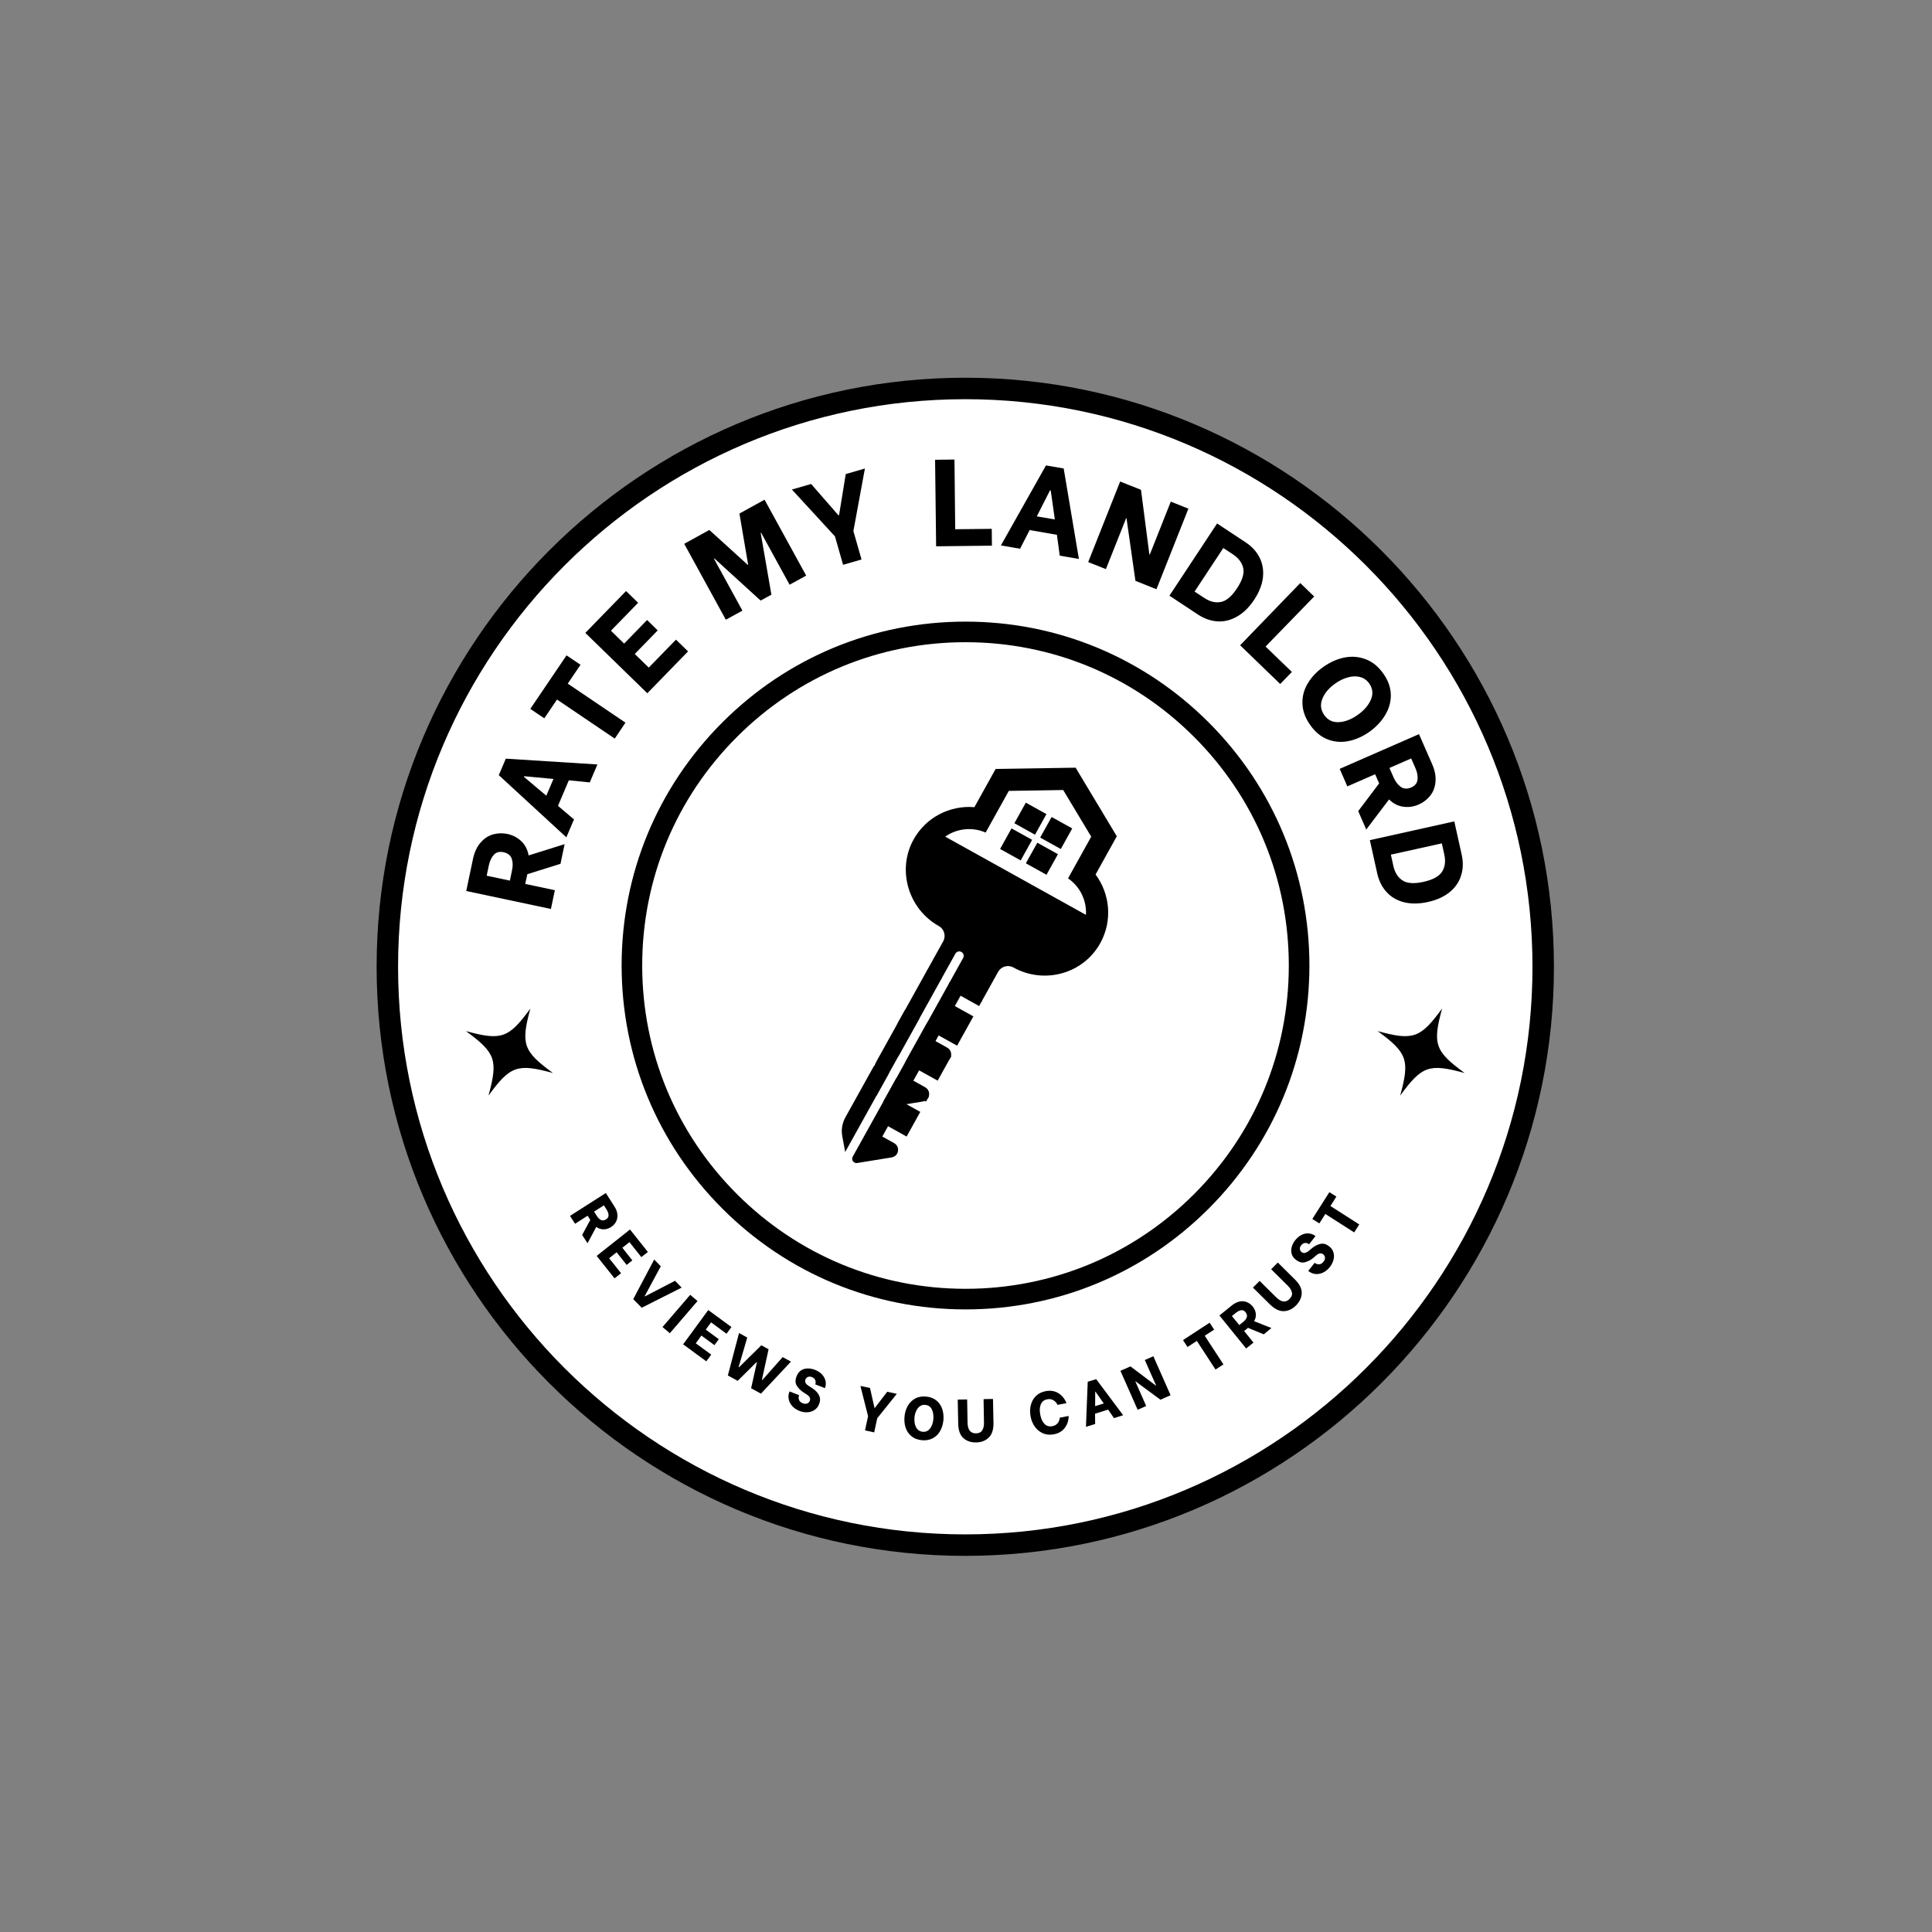 <svg xmlns="http://www.w3.org/2000/svg" xmlns:xlink="http://www.w3.org/1999/xlink" width="500" zoomAndPan="magnify" viewBox="0 0 375 375" height="500" preserveAspectRatio="xMidYMid meet" version="1.0"><rect x="0" y="0" width="375" height="375" fill="#808080" stroke="none"/><defs><g/><clipPath id="06fa28017b"><path d="M 120.656 120.656 L 254.156 120.656 L 254.156 254.156 L 120.656 254.156 Z M 120.656 120.656 " clip-rule="nonzero"/></clipPath><clipPath id="94ffafd30d"><path d="M 90 195 L 108 195 L 108 213 L 90 213 Z M 90 195 " clip-rule="nonzero"/></clipPath><clipPath id="631edb52fc"><path d="M 94.5 191.691 L 111.395 199.824 L 103.266 216.719 L 86.367 208.586 Z M 94.5 191.691 " clip-rule="nonzero"/></clipPath><clipPath id="6ffcdb9237"><path d="M 94.5 191.691 L 111.395 199.824 L 103.266 216.719 L 86.367 208.586 Z M 94.5 191.691 " clip-rule="nonzero"/></clipPath><clipPath id="3bc49d5f22"><path d="M 94.5 191.691 L 111.395 199.824 L 103.266 216.719 L 86.367 208.586 Z M 94.5 191.691 " clip-rule="nonzero"/></clipPath><clipPath id="f88dc24f08"><path d="M 267 195 L 285 195 L 285 213 L 267 213 Z M 267 195 " clip-rule="nonzero"/></clipPath><clipPath id="67e8ef9e8b"><path d="M 271.461 191.691 L 288.355 199.824 L 280.227 216.719 L 263.332 208.586 Z M 271.461 191.691 " clip-rule="nonzero"/></clipPath><clipPath id="541c22a203"><path d="M 271.461 191.691 L 288.355 199.824 L 280.227 216.719 L 263.332 208.586 Z M 271.461 191.691 " clip-rule="nonzero"/></clipPath><clipPath id="ac16e91dc0"><path d="M 271.461 191.691 L 288.355 199.824 L 280.227 216.719 L 263.332 208.586 Z M 271.461 191.691 " clip-rule="nonzero"/></clipPath><clipPath id="7c9e0c5c23"><path d="M 167 149 L 217 149 L 217 202 L 167 202 Z M 167 149 " clip-rule="nonzero"/></clipPath><clipPath id="79a2626e5e"><path d="M 190.625 138.914 L 226.945 159.098 L 203.32 201.613 L 167 181.43 Z M 190.625 138.914 " clip-rule="nonzero"/></clipPath><clipPath id="84708648ca"><path d="M 190.625 138.914 L 226.945 159.098 L 181.074 241.652 L 144.75 221.469 Z M 190.625 138.914 " clip-rule="nonzero"/></clipPath><clipPath id="7119e3d5e9"><path d="M 163 199 L 194 199 L 194 226 L 163 226 Z M 163 199 " clip-rule="nonzero"/></clipPath><clipPath id="4d08720a2a"><path d="M 156.832 199.723 L 193.156 219.906 L 184.211 236.004 L 147.887 215.82 Z M 156.832 199.723 " clip-rule="nonzero"/></clipPath><clipPath id="772eb094aa"><path d="M 193.699 133.383 L 230.023 153.566 L 184.148 236.117 L 147.824 215.934 Z M 193.699 133.383 " clip-rule="nonzero"/></clipPath><clipPath id="02a350e5ae"><path d="M 169 188 L 200 188 L 200 215 L 169 215 Z M 169 188 " clip-rule="nonzero"/></clipPath><clipPath id="ae0d5b90a1"><path d="M 162.859 188.875 L 199.184 209.059 L 190.238 225.16 L 153.914 204.973 Z M 162.859 188.875 " clip-rule="nonzero"/></clipPath><clipPath id="5a0fcb51d0"><path d="M 199.727 122.535 L 236.051 142.719 L 190.176 225.273 L 153.852 205.086 Z M 199.727 122.535 " clip-rule="nonzero"/></clipPath><clipPath id="1ba5776f7f"><path d="M 173 181 L 204 181 L 204 208 L 173 208 Z M 173 181 " clip-rule="nonzero"/></clipPath><clipPath id="6c65525017"><path d="M 167.137 181.184 L 203.461 201.367 L 194.516 217.465 L 158.191 197.281 Z M 167.137 181.184 " clip-rule="nonzero"/></clipPath><clipPath id="df54b936a8"><path d="M 204 114.844 L 240.324 135.027 L 194.449 217.578 L 158.129 197.395 Z M 204 114.844 " clip-rule="nonzero"/></clipPath></defs><path fill="#ffffff" d="M 299.535 187.656 C 299.535 189.492 299.488 191.328 299.398 193.164 C 299.309 195 299.176 196.832 298.992 198.66 C 298.812 200.488 298.59 202.309 298.32 204.129 C 298.051 205.945 297.738 207.754 297.379 209.555 C 297.02 211.359 296.617 213.148 296.172 214.93 C 295.727 216.715 295.238 218.484 294.703 220.242 C 294.172 222 293.594 223.742 292.977 225.473 C 292.359 227.203 291.699 228.918 290.996 230.613 C 290.293 232.312 289.551 233.988 288.766 235.652 C 287.98 237.312 287.152 238.953 286.289 240.57 C 285.422 242.191 284.52 243.789 283.574 245.367 C 282.633 246.941 281.648 248.492 280.629 250.02 C 279.609 251.547 278.551 253.051 277.457 254.527 C 276.367 256 275.234 257.449 274.07 258.871 C 272.906 260.289 271.707 261.68 270.477 263.043 C 269.242 264.402 267.977 265.734 266.68 267.031 C 265.379 268.332 264.051 269.598 262.691 270.832 C 261.332 272.066 259.941 273.266 258.523 274.43 C 257.102 275.594 255.656 276.727 254.184 277.82 C 252.707 278.914 251.207 279.973 249.68 280.992 C 248.152 282.012 246.602 282.996 245.027 283.941 C 243.453 284.883 241.855 285.789 240.238 286.656 C 238.617 287.52 236.98 288.348 235.32 289.133 C 233.66 289.918 231.984 290.664 230.285 291.363 C 228.59 292.066 226.879 292.73 225.148 293.348 C 223.422 293.969 221.68 294.543 219.922 295.078 C 218.164 295.609 216.395 296.098 214.617 296.547 C 212.836 296.992 211.043 297.395 209.242 297.754 C 207.441 298.113 205.633 298.426 203.82 298.695 C 202.004 298.965 200.18 299.188 198.355 299.371 C 196.527 299.551 194.695 299.684 192.863 299.773 C 191.031 299.863 189.195 299.91 187.359 299.91 C 185.523 299.91 183.688 299.863 181.855 299.773 C 180.02 299.684 178.191 299.551 176.363 299.371 C 174.535 299.188 172.715 298.965 170.898 298.695 C 169.082 298.426 167.273 298.113 165.477 297.754 C 163.676 297.395 161.883 296.992 160.102 296.547 C 158.32 296.098 156.555 295.609 154.797 295.078 C 153.039 294.543 151.297 293.969 149.57 293.348 C 147.84 292.73 146.129 292.066 144.43 291.363 C 142.734 290.664 141.059 289.918 139.398 289.133 C 137.738 288.348 136.098 287.52 134.48 286.656 C 132.859 285.789 131.266 284.883 129.691 283.941 C 128.113 282.996 126.562 282.012 125.039 280.992 C 123.512 279.973 122.012 278.914 120.535 277.82 C 119.062 276.727 117.613 275.594 116.195 274.43 C 114.777 273.266 113.387 272.066 112.027 270.832 C 110.668 269.598 109.336 268.332 108.039 267.031 C 106.742 265.734 105.477 264.402 104.242 263.043 C 103.012 261.68 101.812 260.289 100.648 258.871 C 99.48 257.449 98.352 256 97.258 254.527 C 96.164 253.051 95.109 251.547 94.09 250.02 C 93.07 248.492 92.086 246.941 91.145 245.367 C 90.199 243.789 89.293 242.191 88.43 240.57 C 87.562 238.953 86.738 237.312 85.953 235.652 C 85.168 233.988 84.426 232.312 83.723 230.613 C 83.02 228.918 82.359 227.203 81.742 225.473 C 81.121 223.742 80.547 222 80.016 220.242 C 79.48 218.484 78.992 216.715 78.547 214.93 C 78.098 213.148 77.699 211.359 77.34 209.555 C 76.98 207.754 76.668 205.945 76.398 204.129 C 76.129 202.309 75.902 200.488 75.723 198.66 C 75.543 196.832 75.41 195 75.32 193.164 C 75.23 191.328 75.184 189.492 75.184 187.656 C 75.184 185.82 75.23 183.984 75.32 182.148 C 75.41 180.312 75.543 178.48 75.723 176.652 C 75.902 174.824 76.129 173.004 76.398 171.184 C 76.668 169.367 76.98 167.559 77.34 165.758 C 77.699 163.953 78.098 162.164 78.547 160.379 C 78.992 158.598 79.48 156.828 80.016 155.07 C 80.547 153.312 81.121 151.57 81.742 149.84 C 82.359 148.109 83.02 146.395 83.723 144.699 C 84.426 143 85.168 141.32 85.953 139.66 C 86.738 138 87.562 136.359 88.43 134.738 C 89.293 133.121 90.199 131.523 91.145 129.945 C 92.086 128.371 93.07 126.82 94.09 125.293 C 95.109 123.762 96.164 122.262 97.258 120.785 C 98.352 119.312 99.48 117.863 100.648 116.441 C 101.812 115.023 103.012 113.633 104.242 112.27 C 105.477 110.91 106.742 109.578 108.039 108.281 C 109.336 106.98 110.668 105.715 112.027 104.48 C 113.387 103.246 114.777 102.047 116.195 100.883 C 117.613 99.719 119.062 98.586 120.535 97.492 C 122.012 96.398 123.512 95.34 125.039 94.32 C 126.562 93.301 128.113 92.316 129.691 91.371 C 131.266 90.43 132.859 89.523 134.48 88.656 C 136.098 87.789 137.738 86.965 139.398 86.18 C 141.059 85.395 142.734 84.648 144.43 83.945 C 146.129 83.242 147.84 82.582 149.57 81.965 C 151.297 81.344 153.039 80.77 154.797 80.234 C 156.555 79.703 158.32 79.211 160.102 78.766 C 161.883 78.32 163.676 77.918 165.477 77.559 C 167.273 77.199 169.082 76.887 170.898 76.617 C 172.715 76.348 174.535 76.121 176.363 75.941 C 178.191 75.762 180.02 75.629 181.855 75.539 C 183.688 75.445 185.523 75.402 187.359 75.402 C 189.195 75.402 191.031 75.445 192.863 75.539 C 194.695 75.629 196.527 75.762 198.355 75.941 C 200.18 76.121 202.004 76.348 203.82 76.617 C 205.633 76.887 207.441 77.199 209.242 77.559 C 211.043 77.918 212.836 78.32 214.617 78.766 C 216.395 79.211 218.164 79.703 219.922 80.234 C 221.68 80.77 223.422 81.344 225.148 81.965 C 226.879 82.582 228.59 83.242 230.285 83.945 C 231.984 84.648 233.66 85.395 235.32 86.18 C 236.98 86.965 238.617 87.789 240.238 88.656 C 241.855 89.523 243.453 90.43 245.027 91.371 C 246.602 92.316 248.152 93.301 249.68 94.32 C 251.207 95.34 252.707 96.398 254.184 97.492 C 255.656 98.586 257.102 99.719 258.523 100.883 C 259.941 102.047 261.332 103.246 262.691 104.48 C 264.051 105.715 265.379 106.98 266.68 108.281 C 267.977 109.578 269.242 110.91 270.477 112.27 C 271.707 113.633 272.906 115.023 274.07 116.441 C 275.234 117.863 276.367 119.312 277.457 120.785 C 278.551 122.262 279.609 123.762 280.629 125.293 C 281.648 126.82 282.633 128.371 283.574 129.945 C 284.52 131.523 285.422 133.121 286.289 134.738 C 287.152 136.359 287.98 138 288.766 139.66 C 289.551 141.32 290.293 143 290.996 144.699 C 291.699 146.395 292.359 148.109 292.977 149.84 C 293.594 151.57 294.172 153.312 294.703 155.07 C 295.238 156.828 295.727 158.598 296.172 160.379 C 296.617 162.164 297.02 163.953 297.379 165.758 C 297.738 167.559 298.051 169.367 298.32 171.184 C 298.59 173.004 298.812 174.824 298.992 176.652 C 299.176 178.48 299.309 180.312 299.398 182.148 C 299.488 183.984 299.535 185.82 299.535 187.656 Z M 299.535 187.656 " fill-opacity="1" fill-rule="nonzero"/><path fill="#000000" d="M 187.359 301.992 C 124.355 301.992 73.102 250.703 73.102 187.656 C 73.102 124.609 124.355 73.316 187.359 73.316 C 250.363 73.316 301.617 124.609 301.617 187.656 C 301.617 250.703 250.363 301.992 187.359 301.992 Z M 187.359 77.484 C 126.656 77.484 77.266 126.906 77.266 187.656 C 77.266 248.406 126.656 297.824 187.359 297.824 C 248.062 297.824 297.453 248.406 297.453 187.656 C 297.453 126.906 248.062 77.484 187.359 77.484 Z M 187.359 77.484 " fill-opacity="1" fill-rule="nonzero"/><g clip-path="url(#06fa28017b)"><path fill="#ffffff" d="M 254.023 187.406 C 254.023 188.496 253.996 189.586 253.941 190.672 C 253.887 191.762 253.809 192.848 253.699 193.934 C 253.594 195.02 253.461 196.102 253.301 197.18 C 253.141 198.258 252.953 199.332 252.742 200.402 C 252.527 201.469 252.289 202.535 252.023 203.59 C 251.762 204.648 251.469 205.699 251.152 206.742 C 250.836 207.785 250.496 208.82 250.129 209.848 C 249.762 210.875 249.367 211.891 248.949 212.898 C 248.535 213.906 248.094 214.902 247.625 215.887 C 247.16 216.871 246.668 217.848 246.156 218.809 C 245.641 219.77 245.105 220.719 244.543 221.652 C 243.984 222.59 243.402 223.508 242.793 224.414 C 242.188 225.32 241.562 226.211 240.91 227.09 C 240.262 227.965 239.594 228.824 238.898 229.668 C 238.207 230.508 237.496 231.336 236.766 232.141 C 236.031 232.949 235.281 233.738 234.512 234.512 C 233.738 235.281 232.949 236.031 232.141 236.766 C 231.336 237.496 230.508 238.207 229.668 238.898 C 228.824 239.594 227.965 240.262 227.09 240.91 C 226.211 241.562 225.32 242.188 224.414 242.793 C 223.508 243.402 222.59 243.984 221.652 244.543 C 220.719 245.105 219.77 245.641 218.809 246.156 C 217.848 246.668 216.871 247.16 215.887 247.625 C 214.902 248.094 213.906 248.535 212.898 248.949 C 211.891 249.367 210.875 249.762 209.848 250.129 C 208.82 250.496 207.785 250.836 206.742 251.152 C 205.699 251.469 204.648 251.762 203.59 252.023 C 202.535 252.289 201.469 252.527 200.402 252.742 C 199.332 252.953 198.258 253.141 197.18 253.301 C 196.102 253.461 195.02 253.594 193.934 253.699 C 192.848 253.809 191.762 253.887 190.672 253.941 C 189.586 253.996 188.496 254.023 187.406 254.023 C 186.316 254.023 185.227 253.996 184.137 253.941 C 183.047 253.887 181.961 253.809 180.875 253.699 C 179.789 253.594 178.707 253.461 177.629 253.301 C 176.551 253.141 175.477 252.953 174.41 252.742 C 173.34 252.527 172.277 252.289 171.219 252.023 C 170.16 251.762 169.109 251.469 168.066 251.152 C 167.023 250.836 165.988 250.496 164.961 250.129 C 163.938 249.762 162.918 249.367 161.91 248.949 C 160.906 248.535 159.906 248.094 158.922 247.625 C 157.938 247.16 156.965 246.668 156.004 246.156 C 155.039 245.641 154.094 245.105 153.156 244.543 C 152.223 243.984 151.301 243.402 150.395 242.793 C 149.488 242.188 148.598 241.562 147.723 240.91 C 146.844 240.262 145.988 239.594 145.145 238.898 C 144.301 238.207 143.477 237.496 142.668 236.766 C 141.859 236.031 141.07 235.281 140.301 234.512 C 139.527 233.738 138.777 232.949 138.047 232.141 C 137.312 231.336 136.602 230.508 135.91 229.668 C 135.219 228.824 134.547 227.965 133.898 227.09 C 133.25 226.211 132.621 225.32 132.016 224.414 C 131.41 223.508 130.828 222.59 130.266 221.652 C 129.707 220.719 129.168 219.77 128.652 218.809 C 128.141 217.848 127.648 216.871 127.184 215.887 C 126.719 214.902 126.277 213.906 125.859 212.898 C 125.441 211.891 125.051 210.875 124.684 209.848 C 124.316 208.82 123.973 207.785 123.656 206.742 C 123.34 205.699 123.051 204.648 122.785 203.59 C 122.52 202.535 122.281 201.469 122.066 200.402 C 121.855 199.332 121.668 198.258 121.508 197.18 C 121.348 196.102 121.215 195.02 121.109 193.934 C 121.004 192.848 120.922 191.762 120.867 190.672 C 120.816 189.586 120.789 188.496 120.789 187.406 C 120.789 186.316 120.816 185.227 120.867 184.137 C 120.922 183.047 121.004 181.961 121.109 180.875 C 121.215 179.789 121.348 178.707 121.508 177.629 C 121.668 176.551 121.855 175.477 122.066 174.41 C 122.281 173.34 122.52 172.277 122.785 171.219 C 123.051 170.16 123.34 169.109 123.656 168.066 C 123.973 167.023 124.316 165.988 124.684 164.961 C 125.051 163.938 125.441 162.918 125.859 161.91 C 126.277 160.906 126.719 159.906 127.184 158.922 C 127.648 157.938 128.141 156.965 128.652 156.004 C 129.168 155.039 129.707 154.094 130.266 153.156 C 130.828 152.223 131.41 151.301 132.016 150.395 C 132.621 149.488 133.25 148.598 133.898 147.723 C 134.547 146.844 135.219 145.988 135.91 145.145 C 136.602 144.301 137.312 143.477 138.047 142.668 C 138.777 141.859 139.527 141.07 140.301 140.301 C 141.07 139.527 141.859 138.777 142.668 138.047 C 143.477 137.312 144.301 136.602 145.145 135.91 C 145.988 135.219 146.844 134.547 147.723 133.898 C 148.598 133.25 149.488 132.621 150.395 132.016 C 151.301 131.41 152.223 130.828 153.156 130.266 C 154.094 129.707 155.039 129.168 156.004 128.652 C 156.965 128.141 157.938 127.648 158.922 127.184 C 159.906 126.719 160.906 126.277 161.91 125.859 C 162.918 125.441 163.938 125.051 164.961 124.684 C 165.988 124.316 167.023 123.973 168.066 123.656 C 169.109 123.34 170.16 123.051 171.219 122.785 C 172.277 122.52 173.34 122.281 174.41 122.066 C 175.477 121.855 176.551 121.668 177.629 121.508 C 178.707 121.348 179.789 121.215 180.875 121.109 C 181.961 121.004 183.047 120.922 184.137 120.867 C 185.227 120.816 186.316 120.789 187.406 120.789 C 188.496 120.789 189.586 120.816 190.672 120.867 C 191.762 120.922 192.848 121.004 193.934 121.109 C 195.02 121.215 196.102 121.348 197.18 121.508 C 198.258 121.668 199.332 121.855 200.402 122.066 C 201.469 122.281 202.535 122.52 203.59 122.785 C 204.648 123.051 205.699 123.34 206.742 123.656 C 207.785 123.973 208.82 124.316 209.848 124.684 C 210.875 125.051 211.891 125.441 212.898 125.859 C 213.906 126.277 214.902 126.719 215.887 127.184 C 216.871 127.648 217.848 128.141 218.809 128.652 C 219.77 129.168 220.719 129.707 221.652 130.266 C 222.59 130.828 223.508 131.41 224.414 132.016 C 225.32 132.621 226.211 133.25 227.09 133.898 C 227.965 134.547 228.824 135.219 229.668 135.91 C 230.508 136.602 231.336 137.312 232.141 138.047 C 232.949 138.777 233.738 139.527 234.512 140.301 C 235.281 141.07 236.031 141.859 236.766 142.668 C 237.496 143.477 238.207 144.301 238.898 145.145 C 239.594 145.988 240.262 146.844 240.91 147.723 C 241.562 148.598 242.188 149.488 242.793 150.395 C 243.402 151.301 243.984 152.223 244.543 153.156 C 245.105 154.094 245.641 155.039 246.156 156.004 C 246.668 156.965 247.16 157.938 247.625 158.922 C 248.094 159.906 248.535 160.906 248.949 161.91 C 249.367 162.918 249.762 163.938 250.129 164.961 C 250.496 165.988 250.836 167.023 251.152 168.066 C 251.469 169.109 251.762 170.16 252.023 171.219 C 252.289 172.277 252.527 173.34 252.742 174.41 C 252.953 175.477 253.141 176.551 253.301 177.629 C 253.461 178.707 253.594 179.789 253.699 180.875 C 253.809 181.961 253.887 183.047 253.941 184.137 C 253.996 185.227 254.023 186.316 254.023 187.406 Z M 254.023 187.406 " fill-opacity="1" fill-rule="nonzero"/><path fill="#000000" d="M 187.406 254.156 C 169.578 254.156 152.816 247.199 140.215 234.598 C 127.609 221.992 120.656 205.23 120.656 187.406 C 120.656 169.578 127.609 152.816 140.215 140.215 C 152.816 127.609 169.578 120.656 187.406 120.656 C 205.23 120.656 221.992 127.609 234.598 140.215 C 247.199 152.816 254.156 169.578 254.156 187.406 C 254.156 205.23 247.199 221.992 234.598 234.598 C 221.992 247.199 205.23 254.156 187.406 254.156 Z M 187.406 124.652 C 170.645 124.652 154.895 131.18 143.039 143.039 C 131.18 154.895 124.652 170.645 124.652 187.406 C 124.652 204.164 131.18 219.914 143.039 231.773 C 154.895 243.629 170.645 250.156 187.406 250.156 C 204.164 250.156 219.914 243.629 231.773 231.773 C 243.629 219.914 250.156 204.164 250.156 187.406 C 250.156 170.645 243.629 154.895 231.773 143.039 C 219.914 131.18 204.164 124.652 187.406 124.652 Z M 187.406 124.652 " fill-opacity="1" fill-rule="nonzero"/></g><g fill="#000000" fill-opacity="1"><g transform="translate(106.667, 177.648)"><g><path d="M -4.312 -7.969 L -4.719 -6.078 L 1.031 -4.859 L 0.266 -1.219 L -16.172 -4.703 L -14.859 -10.938 C -14.578 -12.25 -14.086 -13.301 -13.391 -14.094 C -12.703 -14.895 -11.898 -15.426 -10.984 -15.688 C -10.078 -15.945 -9.145 -15.977 -8.188 -15.781 C -7.125 -15.551 -6.219 -15.078 -5.469 -14.359 C -4.727 -13.641 -4.258 -12.723 -4.062 -11.609 L 2.922 -13.797 L 2.125 -9.984 Z M -7.703 -6.719 L -7.281 -8.734 C -7.094 -9.578 -7.113 -10.328 -7.344 -10.984 C -7.582 -11.641 -8.113 -12.055 -8.938 -12.234 C -9.738 -12.398 -10.363 -12.234 -10.812 -11.734 C -11.27 -11.234 -11.594 -10.551 -11.781 -9.688 L -12.203 -7.672 Z M -7.703 -6.719 "/></g></g></g><g fill="#000000" fill-opacity="1"><g transform="translate(109.756, 162.928)"><g><path d="M 0.656 -11.469 L -1.453 -6.516 L 1.656 -3.875 L 0.172 -0.406 L -12.938 -12.469 L -11.578 -15.672 L 6.203 -14.547 L 4.719 -11.062 Z M -2.328 -11.734 L -8 -12.266 L -8.062 -12.141 L -3.719 -8.484 Z M -2.328 -11.734 "/></g></g></g><g fill="#000000" fill-opacity="1"><g transform="translate(116.384, 147.705)"><g><path d="M -3.703 -18.672 L -6.188 -15.016 L 5.016 -7.438 L 2.938 -4.344 L -8.266 -11.922 L -10.734 -8.281 L -13.453 -10.109 L -6.422 -20.5 Z M -3.703 -18.672 "/></g></g></g><g fill="#000000" fill-opacity="1"><g transform="translate(124.768, 135.453)"><g><path d="M -6.188 -13.031 L -3.625 -10.531 L 0.828 -15.109 L 2.891 -13.094 L -1.562 -8.516 L 1.156 -5.875 L 6.438 -11.297 L 8.781 -9.016 L 0.875 -0.891 L -11.156 -12.609 L -3.25 -20.734 L -0.906 -18.453 Z M -6.188 -13.031 "/></g></g></g><g fill="#000000" fill-opacity="1"><g transform="translate(135.212, 125.205)"><g/></g></g><g fill="#000000" fill-opacity="1"><g transform="translate(139.791, 120.882)"><g><path d="M -6.984 -15.328 L -2.109 -18.016 L 5.359 -11.234 L 5.422 -11.266 L 3.734 -21.203 L 8.609 -23.891 L 16.688 -9.156 L 13.469 -7.391 L 7.938 -17.484 L 7.859 -17.438 L 9.938 -5.453 L 7.844 -4.312 L -1.141 -12.5 L -1.219 -12.453 L 4.312 -2.359 L 1.094 -0.594 Z M -6.984 -15.328 "/></g></g></g><g fill="#000000" fill-opacity="1"><g transform="translate(157.831, 111.299)"><g><path d="M 5.812 -1.672 L 4.234 -7.188 L -4.125 -16.281 L -0.391 -17.359 L 4.906 -11.281 L 5.031 -11.312 L 6.328 -19.281 L 10.047 -20.359 L 7.812 -8.219 L 9.391 -2.703 Z M 5.812 -1.672 "/></g></g></g><g fill="#000000" fill-opacity="1"><g transform="translate(173.899, 107.127)"><g/></g></g><g fill="#000000" fill-opacity="1"><g transform="translate(180.452, 106.054)"><g><path d="M 12.047 -3.406 L 12.078 -0.141 L 1.25 -0.016 L 1.047 -16.812 L 4.812 -16.859 L 4.953 -3.328 Z M 12.047 -3.406 "/></g></g></g><g fill="#000000" fill-opacity="1"><g transform="translate(193.836, 105.791)"><g><path d="M 11.312 -1.984 L 6.016 -2.906 L 4.156 0.719 L 0.438 0.078 L 9.188 -15.453 L 12.625 -14.859 L 15.578 2.703 L 11.859 2.062 Z M 10.906 -4.969 L 10.109 -10.594 L 9.969 -10.609 L 7.406 -5.562 Z M 10.906 -4.969 "/></g></g></g><g fill="#000000" fill-opacity="1"><g transform="translate(210.076, 108.619)"><g><path d="M 7.344 -15.156 L 11.391 -13.547 L 13.016 -1 L 13.094 -0.969 L 17.172 -11.25 L 20.594 -9.891 L 14.391 5.75 L 10.312 4.125 L 8.578 -8.031 L 8.516 -8.062 L 4.578 1.844 L 1.141 0.484 Z M 7.344 -15.156 "/></g></g></g><g fill="#000000" fill-opacity="1"><g transform="translate(225.925, 114.967)"><g><path d="M 10.312 -13.359 L 15.844 -9.703 C 17.082 -8.891 17.992 -7.891 18.578 -6.703 C 19.16 -5.516 19.367 -4.223 19.203 -2.828 C 19.035 -1.441 18.473 -0.02 17.516 1.438 C 16.535 2.914 15.426 4.004 14.188 4.703 C 12.957 5.41 11.688 5.723 10.375 5.641 C 9.062 5.555 7.785 5.102 6.547 4.281 L 1.062 0.656 Z M 7.828 1.094 C 8.922 1.82 9.992 2.082 11.047 1.875 C 12.098 1.676 13.141 0.797 14.172 -0.766 C 15.203 -2.328 15.609 -3.629 15.391 -4.672 C 15.172 -5.723 14.508 -6.617 13.406 -7.359 L 11.516 -8.594 L 5.938 -0.141 Z M 7.828 1.094 "/></g></g></g><g fill="#000000" fill-opacity="1"><g transform="translate(239.8, 124.373)"><g><path d="M 10.953 6.047 L 8.688 8.391 L 0.906 0.875 L 12.578 -11.203 L 15.281 -8.594 L 5.844 1.125 Z M 10.953 6.047 "/></g></g></g><g fill="#000000" fill-opacity="1"><g transform="translate(249.505, 133.514)"><g><path d="M 4.797 7.203 C 3.836 5.836 3.336 4.453 3.297 3.047 C 3.254 1.641 3.602 0.328 4.344 -0.891 C 5.082 -2.117 6.098 -3.188 7.391 -4.094 C 8.691 -5.008 10.051 -5.609 11.469 -5.891 C 12.895 -6.172 14.27 -6.055 15.594 -5.547 C 16.914 -5.047 18.051 -4.117 19 -2.766 C 19.945 -1.422 20.43 -0.051 20.453 1.344 C 20.473 2.738 20.102 4.055 19.344 5.297 C 18.594 6.547 17.562 7.633 16.25 8.562 C 14.938 9.477 13.578 10.07 12.172 10.344 C 10.773 10.613 9.43 10.492 8.141 9.984 C 6.859 9.473 5.742 8.547 4.797 7.203 Z M 7.531 5.281 C 8.207 6.25 9.145 6.707 10.344 6.656 C 11.539 6.602 12.758 6.141 14 5.266 C 15.238 4.398 16.098 3.41 16.578 2.297 C 17.055 1.18 16.953 0.133 16.266 -0.844 C 15.797 -1.508 15.191 -1.93 14.453 -2.109 C 13.723 -2.297 12.941 -2.27 12.109 -2.031 C 11.273 -1.801 10.469 -1.41 9.688 -0.859 C 8.469 -0.004 7.629 0.977 7.172 2.094 C 6.711 3.219 6.832 4.281 7.531 5.281 Z M 7.531 5.281 "/></g></g></g><g fill="#000000" fill-opacity="1"><g transform="translate(259.534, 148.091)"><g><path d="M 8.156 3.969 L 7.375 2.188 L 1.984 4.547 L 0.5 1.141 L 15.891 -5.594 L 18.453 0.25 C 18.984 1.469 19.195 2.602 19.094 3.656 C 19 4.719 18.656 5.617 18.062 6.359 C 17.477 7.098 16.738 7.664 15.844 8.062 C 14.832 8.5 13.816 8.641 12.797 8.484 C 11.785 8.336 10.879 7.867 10.078 7.078 L 5.656 12.922 L 4.094 9.344 Z M 10.156 0.969 L 10.984 2.859 C 11.336 3.648 11.797 4.242 12.359 4.641 C 12.93 5.047 13.609 5.082 14.391 4.75 C 15.129 4.414 15.535 3.91 15.609 3.234 C 15.691 2.566 15.555 1.828 15.203 1.016 L 14.375 -0.875 Z M 10.156 0.969 "/></g></g></g><g fill="#000000" fill-opacity="1"><g transform="translate(265.591, 161.853)"><g><path d="M 16.688 -2.422 L 18.125 4.047 C 18.445 5.504 18.406 6.859 18 8.109 C 17.602 9.367 16.859 10.441 15.766 11.328 C 14.672 12.211 13.273 12.844 11.578 13.219 C 9.836 13.602 8.281 13.617 6.906 13.266 C 5.539 12.922 4.414 12.258 3.531 11.281 C 2.645 10.312 2.039 9.098 1.719 7.641 L 0.297 1.219 Z M 4.859 6.219 C 5.141 7.5 5.727 8.438 6.625 9.031 C 7.52 9.625 8.883 9.719 10.719 9.312 C 12.539 8.906 13.738 8.25 14.312 7.344 C 14.883 6.438 15.031 5.332 14.75 4.031 L 14.266 1.844 L 4.375 4.031 Z M 4.859 6.219 "/></g></g></g><g clip-path="url(#94ffafd30d)"><g clip-path="url(#631edb52fc)"><g clip-path="url(#6ffcdb9237)"><g clip-path="url(#3bc49d5f22)"><path fill="#000000" d="M 107.328 208.27 C 100.434 206.387 99.031 206.875 94.816 212.652 C 96.699 205.754 96.207 204.355 90.434 200.137 C 97.332 202.02 98.73 201.531 102.945 195.758 C 101.062 202.652 101.555 204.055 107.328 208.27 Z M 107.328 208.27 " fill-opacity="1" fill-rule="nonzero"/></g></g></g></g><g fill="#000000" fill-opacity="1"><g transform="translate(110.309, 235.487)"><g><path d="M 4.266 1.297 L 3.75 0.484 L 1.312 2.047 L 0.328 0.516 L 7.281 -3.922 L 8.969 -1.281 C 9.32 -0.738 9.508 -0.207 9.531 0.312 C 9.562 0.832 9.461 1.297 9.234 1.703 C 9.004 2.109 8.688 2.438 8.281 2.688 C 7.832 2.977 7.359 3.125 6.859 3.125 C 6.359 3.133 5.879 2.977 5.422 2.656 L 3.734 5.828 L 2.688 4.219 Z M 5 -0.312 L 5.547 0.547 C 5.773 0.91 6.039 1.164 6.344 1.312 C 6.656 1.457 6.984 1.414 7.328 1.188 C 7.672 0.969 7.832 0.691 7.812 0.359 C 7.801 0.035 7.68 -0.305 7.453 -0.672 L 6.906 -1.531 Z M 5 -0.312 "/></g></g></g><g fill="#000000" fill-opacity="1"><g transform="translate(115.439, 243.285)"><g><path d="M 6.734 -2.188 L 5.359 -1.094 L 7.297 1.359 L 6.188 2.234 L 4.25 -0.219 L 2.797 0.938 L 5.109 3.844 L 3.844 4.844 L 0.375 0.484 L 6.844 -4.641 L 10.312 -0.281 L 9.047 0.719 Z M 6.734 -2.188 "/></g></g></g><g fill="#000000" fill-opacity="1"><g transform="translate(121.008, 250.177)"><g><path d="M 5.969 -5.703 L 7.25 -4.391 L 4.125 1.406 L 4.172 1.453 L 10.016 -1.578 L 11.297 -0.25 L 3.547 3.656 L 1.906 1.984 Z M 5.969 -5.703 "/></g></g></g><g fill="#000000" fill-opacity="1"><g transform="translate(128.076, 257.122)"><g><path d="M 5.891 -5.797 L 7.312 -4.594 L 1.938 1.656 L 0.516 0.453 Z M 5.891 -5.797 "/></g></g></g><g fill="#000000" fill-opacity="1"><g transform="translate(132.111, 260.577)"><g><path d="M 5.906 -3.906 L 4.875 -2.5 L 7.406 -0.641 L 6.562 0.516 L 4.031 -1.344 L 2.938 0.156 L 5.938 2.359 L 4.984 3.656 L 0.484 0.359 L 5.359 -6.297 L 9.859 -3 L 8.906 -1.703 Z M 5.906 -3.906 "/></g></g></g><g fill="#000000" fill-opacity="1"><g transform="translate(139.353, 265.898)"><g><path d="M 4.094 -7.156 L 5.688 -6.281 L 4.016 -0.562 L 4.094 -0.516 L 8.422 -4.781 L 9.828 -4 L 8.531 1.938 L 8.609 1.969 L 12.562 -2.484 L 14.172 -1.609 L 8.344 4.609 L 6.438 3.562 L 7.562 -1.484 L 7.5 -1.516 L 3.828 2.125 L 1.922 1.078 Z M 4.094 -7.156 "/></g></g></g><g fill="#000000" fill-opacity="1"><g transform="translate(151.809, 272.417)"><g><path d="M 3.359 1.438 C 2.742 1.195 2.258 0.863 1.906 0.438 C 1.562 0.02 1.348 -0.426 1.266 -0.906 C 1.191 -1.383 1.238 -1.836 1.406 -2.266 L 1.438 -2.344 L 3.312 -1.609 L 3.281 -1.531 C 3.176 -1.27 3.176 -0.992 3.281 -0.703 C 3.383 -0.41 3.625 -0.191 4 -0.047 C 4.312 0.078 4.594 0.094 4.844 0 C 5.094 -0.082 5.27 -0.254 5.375 -0.516 C 5.469 -0.754 5.457 -0.977 5.344 -1.188 C 5.227 -1.395 5.062 -1.566 4.844 -1.703 L 4.031 -2.234 C 3.57 -2.547 3.18 -2.945 2.859 -3.438 C 2.535 -3.938 2.52 -4.555 2.812 -5.297 C 3 -5.766 3.27 -6.129 3.625 -6.391 C 3.988 -6.648 4.41 -6.785 4.891 -6.797 C 5.379 -6.816 5.879 -6.727 6.391 -6.531 C 6.984 -6.289 7.453 -5.973 7.797 -5.578 C 8.141 -5.191 8.352 -4.77 8.438 -4.312 C 8.52 -3.863 8.484 -3.441 8.328 -3.047 L 8.297 -2.984 L 6.422 -3.719 L 6.453 -3.766 C 6.535 -4.004 6.531 -4.254 6.438 -4.516 C 6.352 -4.785 6.133 -4.988 5.781 -5.125 C 5.5 -5.238 5.242 -5.25 5.016 -5.156 C 4.797 -5.07 4.633 -4.906 4.531 -4.656 C 4.438 -4.406 4.453 -4.172 4.578 -3.953 C 4.711 -3.742 4.895 -3.57 5.125 -3.438 L 5.938 -2.906 C 6.477 -2.551 6.883 -2.117 7.156 -1.609 C 7.426 -1.098 7.43 -0.516 7.172 0.141 C 6.984 0.617 6.691 0.988 6.297 1.25 C 5.91 1.52 5.457 1.672 4.938 1.703 C 4.426 1.742 3.898 1.656 3.359 1.438 Z M 3.359 1.438 "/></g></g></g><g fill="#000000" fill-opacity="1"><g transform="translate(160.416, 275.605)"><g/></g></g><g fill="#000000" fill-opacity="1"><g transform="translate(164.991, 277.012)"><g><path d="M 2.906 0.625 L 3.5 -2.125 L 2.016 -8 L 3.875 -7.609 L 4.75 -3.734 L 4.797 -3.719 L 7.219 -6.875 L 9.078 -6.469 L 5.281 -1.734 L 4.688 1.016 Z M 2.906 0.625 "/></g></g></g><g fill="#000000" fill-opacity="1"><g transform="translate(174.723, 279.015)"><g><path d="M 4.219 0.531 C 3.395 0.445 2.719 0.188 2.188 -0.25 C 1.656 -0.688 1.281 -1.234 1.062 -1.891 C 0.844 -2.555 0.77 -3.281 0.844 -4.062 C 0.914 -4.832 1.129 -5.531 1.484 -6.156 C 1.848 -6.781 2.332 -7.254 2.938 -7.578 C 3.539 -7.898 4.25 -8.02 5.062 -7.938 C 5.852 -7.863 6.516 -7.609 7.047 -7.172 C 7.578 -6.734 7.953 -6.176 8.172 -5.5 C 8.391 -4.82 8.461 -4.094 8.391 -3.312 C 8.305 -2.531 8.086 -1.832 7.734 -1.219 C 7.391 -0.613 6.914 -0.156 6.312 0.156 C 5.707 0.477 5.008 0.602 4.219 0.531 Z M 4.375 -1.109 C 4.945 -1.055 5.414 -1.258 5.781 -1.719 C 6.145 -2.176 6.363 -2.781 6.438 -3.531 C 6.508 -4.258 6.414 -4.895 6.156 -5.438 C 5.895 -5.977 5.473 -6.273 4.891 -6.328 C 4.492 -6.367 4.141 -6.281 3.828 -6.062 C 3.523 -5.844 3.285 -5.539 3.109 -5.156 C 2.93 -4.77 2.82 -4.348 2.781 -3.891 C 2.707 -3.16 2.805 -2.531 3.078 -2 C 3.348 -1.469 3.781 -1.172 4.375 -1.109 Z M 4.375 -1.109 "/></g></g></g><g fill="#000000" fill-opacity="1"><g transform="translate(185.442, 279.928)"><g><path d="M 4.047 0.047 C 3.035 0.066 2.203 -0.211 1.547 -0.797 C 0.898 -1.379 0.566 -2.32 0.547 -3.625 L 0.453 -8.266 L 2.281 -8.297 L 2.359 -3.781 C 2.391 -2.383 2.941 -1.695 4.016 -1.719 C 4.586 -1.727 4.988 -1.926 5.219 -2.312 C 5.457 -2.707 5.566 -3.219 5.547 -3.844 L 5.469 -8.359 L 7.297 -8.391 L 7.391 -3.75 C 7.41 -2.445 7.102 -1.492 6.469 -0.891 C 5.844 -0.285 5.035 0.023 4.047 0.047 Z M 4.047 0.047 "/></g></g></g><g fill="#000000" fill-opacity="1"><g transform="translate(195.582, 279.536)"><g/></g></g><g fill="#000000" fill-opacity="1"><g transform="translate(200.361, 279.072)"><g><path d="M 4.172 -0.672 C 3.398 -0.523 2.695 -0.594 2.062 -0.875 C 1.426 -1.156 0.898 -1.586 0.484 -2.172 C 0.078 -2.754 -0.191 -3.414 -0.328 -4.156 C -0.473 -4.906 -0.457 -5.629 -0.281 -6.328 C -0.113 -7.023 0.211 -7.613 0.703 -8.094 C 1.191 -8.582 1.82 -8.898 2.594 -9.047 C 3.539 -9.223 4.367 -9.094 5.078 -8.656 C 5.785 -8.219 6.305 -7.57 6.641 -6.719 L 4.906 -6.391 C 4.727 -6.773 4.461 -7.07 4.109 -7.281 C 3.766 -7.5 3.363 -7.562 2.906 -7.469 C 2.289 -7.352 1.875 -7.023 1.656 -6.484 C 1.438 -5.953 1.398 -5.297 1.547 -4.516 C 1.691 -3.734 1.961 -3.129 2.359 -2.703 C 2.766 -2.285 3.273 -2.133 3.891 -2.25 C 4.336 -2.332 4.688 -2.531 4.938 -2.844 C 5.188 -3.164 5.32 -3.52 5.344 -3.906 L 7.062 -4.234 C 7.062 -3.359 6.812 -2.586 6.312 -1.922 C 5.82 -1.266 5.109 -0.848 4.172 -0.672 Z M 4.172 -0.672 "/></g></g></g><g fill="#000000" fill-opacity="1"><g transform="translate(210.581, 277.005)"><g><path d="M 4.5 -3.406 L 1.969 -2.609 L 1.984 -0.609 L 0.203 -0.062 L 0.547 -8.812 L 2.188 -9.312 L 7.422 -2.312 L 5.641 -1.75 Z M 3.656 -4.594 L 2.047 -6.891 L 2 -6.875 L 1.984 -4.078 Z M 3.656 -4.594 "/></g></g></g><g fill="#000000" fill-opacity="1"><g transform="translate(220.256, 273.872)"><g><path d="M -2.781 -7.797 L -0.828 -8.656 L 4.125 -4.906 L 4.156 -4.922 L 1.953 -9.891 L 3.609 -10.625 L 6.953 -3.062 L 4.984 -2.188 L 0.141 -5.766 L 0.109 -5.75 L 2.219 -0.969 L 0.562 -0.234 Z M -2.781 -7.797 "/></g></g></g><g fill="#000000" fill-opacity="1"><g transform="translate(229.596, 269.518)"><g/></g></g><g fill="#000000" fill-opacity="1"><g transform="translate(233.777, 267.235)"><g><path d="M 1.891 -9.156 L 0.062 -7.969 L 3.688 -2.406 L 2.156 -1.406 L -1.469 -6.969 L -3.281 -5.781 L -4.156 -7.125 L 1.016 -10.5 Z M 1.891 -9.156 "/></g></g></g><g fill="#000000" fill-opacity="1"><g transform="translate(241.407, 262.13)"><g><path d="M 0.828 -4.391 L 0.078 -3.781 L 1.891 -1.531 L 0.469 -0.391 L -4.719 -6.797 L -2.281 -8.766 C -1.77 -9.172 -1.258 -9.422 -0.75 -9.516 C -0.25 -9.609 0.211 -9.562 0.641 -9.375 C 1.078 -9.188 1.445 -8.906 1.75 -8.531 C 2.082 -8.113 2.281 -7.656 2.344 -7.156 C 2.406 -6.664 2.297 -6.176 2.016 -5.688 L 5.375 -4.359 L 3.891 -3.141 Z M -0.859 -4.938 L -0.062 -5.578 C 0.27 -5.848 0.488 -6.141 0.594 -6.453 C 0.695 -6.773 0.617 -7.098 0.359 -7.422 C 0.109 -7.734 -0.176 -7.863 -0.5 -7.812 C -0.832 -7.758 -1.164 -7.598 -1.5 -7.328 L -2.297 -6.688 Z M -0.859 -4.938 "/></g></g></g><g fill="#000000" fill-opacity="1"><g transform="translate(248.632, 256.152)"><g><path d="M 2.938 -2.781 C 2.227 -2.062 1.438 -1.688 0.562 -1.656 C -0.312 -1.625 -1.211 -2.062 -2.141 -2.969 L -5.438 -6.234 L -4.141 -7.531 L -0.938 -4.359 C 0.051 -3.379 0.922 -3.27 1.672 -4.031 C 2.078 -4.438 2.227 -4.859 2.125 -5.297 C 2.02 -5.742 1.742 -6.188 1.297 -6.625 L -1.906 -9.797 L -0.609 -11.094 L 2.688 -7.828 C 3.613 -6.922 4.062 -6.031 4.031 -5.156 C 4 -4.281 3.633 -3.488 2.938 -2.781 Z M 2.938 -2.781 "/></g></g></g><g fill="#000000" fill-opacity="1"><g transform="translate(255.759, 248.744)"><g><path d="M 2.344 -2.797 C 1.938 -2.285 1.477 -1.922 0.969 -1.703 C 0.469 -1.484 -0.02 -1.406 -0.5 -1.469 C -0.977 -1.539 -1.395 -1.719 -1.75 -2 L -1.828 -2.062 L -0.578 -3.641 L -0.516 -3.578 C -0.285 -3.41 -0.016 -3.332 0.297 -3.344 C 0.609 -3.363 0.883 -3.531 1.125 -3.844 C 1.332 -4.102 1.43 -4.363 1.422 -4.625 C 1.41 -4.883 1.297 -5.102 1.078 -5.281 C 0.879 -5.438 0.664 -5.492 0.438 -5.453 C 0.207 -5.422 -0.004 -5.316 -0.203 -5.141 L -0.953 -4.5 C -1.379 -4.164 -1.879 -3.914 -2.453 -3.75 C -3.023 -3.582 -3.617 -3.742 -4.234 -4.234 C -4.641 -4.547 -4.906 -4.91 -5.031 -5.328 C -5.164 -5.754 -5.172 -6.203 -5.047 -6.672 C -4.93 -7.141 -4.703 -7.586 -4.359 -8.016 C -3.961 -8.516 -3.523 -8.875 -3.047 -9.094 C -2.566 -9.312 -2.102 -9.391 -1.656 -9.328 C -1.207 -9.273 -0.816 -9.117 -0.484 -8.859 L -0.422 -8.812 L -1.672 -7.234 L -1.719 -7.266 C -1.914 -7.422 -2.148 -7.492 -2.422 -7.484 C -2.703 -7.484 -2.961 -7.332 -3.203 -7.031 C -3.391 -6.801 -3.473 -6.562 -3.453 -6.312 C -3.43 -6.07 -3.316 -5.867 -3.109 -5.703 C -2.898 -5.547 -2.676 -5.5 -2.438 -5.562 C -2.207 -5.625 -1.988 -5.738 -1.781 -5.906 L -1.031 -6.531 C -0.52 -6.938 0.008 -7.195 0.562 -7.312 C 1.125 -7.426 1.68 -7.266 2.234 -6.828 C 2.648 -6.504 2.926 -6.113 3.062 -5.656 C 3.195 -5.207 3.203 -4.734 3.078 -4.234 C 2.953 -3.734 2.707 -3.254 2.344 -2.797 Z M 2.344 -2.797 "/></g></g></g><g fill="#000000" fill-opacity="1"><g transform="translate(261.454, 241.382)"><g><path d="M -2.062 -9.125 L -3.219 -7.297 L 2.375 -3.719 L 1.391 -2.172 L -4.203 -5.75 L -5.375 -3.922 L -6.734 -4.781 L -3.422 -9.984 Z M -2.062 -9.125 "/></g></g></g><g clip-path="url(#f88dc24f08)"><g clip-path="url(#67e8ef9e8b)"><g clip-path="url(#541c22a203)"><g clip-path="url(#ac16e91dc0)"><path fill="#000000" d="M 284.289 208.27 C 277.395 206.387 275.992 206.875 271.777 212.652 C 273.66 205.754 273.172 204.355 267.398 200.137 C 274.293 202.02 275.695 201.531 279.91 195.758 C 278.027 202.652 278.516 204.055 284.289 208.27 Z M 284.289 208.27 " fill-opacity="1" fill-rule="nonzero"/></g></g></g></g><g clip-path="url(#7c9e0c5c23)"><g clip-path="url(#79a2626e5e)"><g clip-path="url(#84708648ca)"><path fill="#000000" d="M 183.461 162.391 C 184.434 161.707 185.539 161.254 186.699 161.047 C 188.219 160.781 189.824 160.945 191.312 161.602 L 195.809 153.512 L 206.367 153.344 L 211.805 162.398 L 207.309 170.492 C 208.652 171.41 209.641 172.684 210.215 174.117 C 210.652 175.207 210.852 176.391 210.781 177.574 Z M 212.648 169.742 L 216.77 162.32 L 208.777 149.008 L 193.254 149.25 L 189.129 156.672 C 184.41 156.273 179.668 158.625 177.266 163.055 C 174.07 168.941 176.355 176.48 182.223 179.742 C 183.277 180.328 183.656 181.656 183.074 182.711 L 161.012 222.406 C 160.391 223.531 160.176 224.836 160.41 226.098 L 160.977 229.133 L 185.441 185.105 C 185.672 184.691 186.195 184.543 186.609 184.773 C 187.027 185.004 187.176 185.527 186.945 185.941 L 162.441 230.039 C 162.102 230.652 162.617 231.387 163.309 231.273 L 170 230.184 C 170.449 230.113 170.84 229.836 171.059 229.441 C 171.457 228.723 171.199 227.816 170.48 227.418 L 168.18 226.141 L 169.297 224.133 L 172.898 226.133 L 175.555 221.352 L 171.953 219.348 L 173.07 217.344 L 176.672 219.344 L 177.312 218.188 L 174.871 216.832 L 175.988 214.824 L 178.43 216.18 L 180.059 213.25 L 175.762 210.863 L 177.82 207.156 L 182.117 209.547 L 186.504 201.648 L 184.062 200.289 L 186.121 196.586 L 188.562 197.941 L 193.734 188.633 C 194.32 187.582 195.652 187.203 196.707 187.789 C 202.711 191.125 210.332 189.004 213.609 182.98 C 215.969 178.641 215.434 173.48 212.648 169.742 Z M 201.898 162.57 L 205.902 164.793 L 208.121 160.801 L 204.121 158.574 Z M 199.121 167.566 L 203.125 169.793 L 205.344 165.797 L 201.344 163.574 Z M 194.117 164.785 L 198.117 167.008 L 200.336 163.016 L 196.336 160.789 Z M 196.891 159.789 L 200.895 162.012 L 203.113 158.016 L 199.113 155.793 L 196.891 159.789 " fill-opacity="1" fill-rule="nonzero"/></g></g></g><g clip-path="url(#7119e3d5e9)"><g clip-path="url(#4d08720a2a)"><g clip-path="url(#772eb094aa)"><path fill="#000000" d="M 186.539 156.859 C 187.508 156.176 188.613 155.719 189.773 155.516 C 191.293 155.246 192.898 155.41 194.387 156.07 L 198.887 147.977 L 209.441 147.812 L 214.879 156.863 L 210.383 164.957 C 211.727 165.875 212.715 167.152 213.289 168.582 C 213.727 169.676 213.926 170.855 213.859 172.039 Z M 215.723 164.207 L 219.844 156.785 L 211.852 143.477 L 196.328 143.719 L 192.203 151.137 C 187.484 150.742 182.746 153.094 180.34 157.52 C 177.145 163.406 179.43 170.945 185.297 174.207 C 186.352 174.793 186.734 176.121 186.148 177.176 L 164.09 216.875 C 163.465 217.996 163.25 219.301 163.488 220.566 L 164.051 223.602 L 188.52 179.57 C 188.75 179.156 189.27 179.008 189.688 179.238 C 190.102 179.469 190.25 179.992 190.02 180.406 L 165.516 224.504 C 165.176 225.117 165.691 225.852 166.383 225.738 L 173.074 224.652 C 173.523 224.578 173.914 224.305 174.137 223.906 C 174.535 223.188 174.273 222.281 173.555 221.883 L 171.258 220.605 L 172.371 218.598 L 175.973 220.602 L 178.629 215.816 L 175.031 213.816 L 176.145 211.809 L 179.746 213.812 L 180.387 212.652 L 177.945 211.297 L 179.062 209.289 L 181.504 210.648 L 183.133 207.715 L 178.836 205.328 L 180.895 201.625 L 185.191 204.012 L 189.578 196.113 L 187.137 194.758 L 189.195 191.055 L 191.637 192.41 L 196.812 183.102 C 197.395 182.047 198.727 181.668 199.781 182.254 C 205.785 185.59 213.406 183.469 216.684 177.445 C 219.043 173.109 218.508 167.945 215.723 164.207 Z M 204.973 157.035 L 208.977 159.262 L 211.195 155.266 L 207.195 153.043 Z M 202.199 162.035 L 206.199 164.258 L 208.418 160.262 L 204.418 158.039 Z M 197.191 159.25 L 201.191 161.477 L 203.41 157.48 L 199.41 155.258 Z M 199.969 154.254 L 203.969 156.477 L 206.188 152.484 L 202.188 150.258 L 199.969 154.254 " fill-opacity="1" fill-rule="nonzero"/></g></g></g><g clip-path="url(#02a350e5ae)"><g clip-path="url(#ae0d5b90a1)"><g clip-path="url(#5a0fcb51d0)"><path fill="#000000" d="M 192.566 146.012 C 193.535 145.328 194.641 144.871 195.801 144.668 C 197.32 144.402 198.926 144.566 200.414 145.223 L 204.91 137.129 L 215.469 136.965 L 220.906 146.02 L 216.41 154.109 C 217.754 155.031 218.742 156.305 219.316 157.738 C 219.754 158.828 219.953 160.008 219.887 161.191 Z M 221.75 153.359 L 225.871 145.941 L 217.879 132.629 L 202.355 132.871 L 198.23 140.293 C 193.512 139.895 188.773 142.246 186.367 146.676 C 183.172 152.562 185.457 160.102 191.324 163.359 C 192.379 163.949 192.762 165.277 192.176 166.328 L 170.113 206.027 C 169.492 207.152 169.277 208.457 169.516 209.719 L 170.078 212.754 L 194.547 168.727 C 194.773 168.312 195.297 168.16 195.715 168.391 C 196.129 168.625 196.277 169.145 196.047 169.559 L 171.543 213.66 C 171.203 214.273 171.719 215.008 172.41 214.895 L 179.102 213.805 C 179.551 213.73 179.941 213.457 180.164 213.062 C 180.562 212.344 180.301 211.438 179.582 211.039 L 177.281 209.762 L 178.398 207.754 L 182 209.754 L 184.656 204.973 L 181.055 202.969 L 182.172 200.965 L 185.773 202.965 L 186.414 201.809 L 183.973 200.449 L 185.09 198.445 L 187.531 199.801 L 189.16 196.871 L 184.863 194.48 L 186.922 190.777 L 191.219 193.164 L 195.605 185.266 L 193.164 183.91 L 195.223 180.207 L 197.664 181.562 L 202.836 172.254 C 203.422 171.203 204.754 170.824 205.809 171.41 C 211.812 174.746 219.434 172.625 222.711 166.602 C 225.07 162.262 224.535 157.098 221.75 153.359 Z M 211 146.191 L 215.004 148.414 L 217.223 144.418 L 213.223 142.195 Z M 208.223 151.188 L 212.227 153.41 L 214.445 149.418 L 210.445 147.191 Z M 203.219 148.406 L 207.219 150.629 L 209.438 146.633 L 205.438 144.41 Z M 205.996 143.41 L 209.996 145.633 L 212.215 141.637 L 208.215 139.414 L 205.996 143.41 " fill-opacity="1" fill-rule="nonzero"/></g></g></g><g clip-path="url(#1ba5776f7f)"><g clip-path="url(#6c65525017)"><g clip-path="url(#df54b936a8)"><path fill="#000000" d="M 196.84 138.32 C 197.809 137.637 198.918 137.18 200.074 136.977 C 201.594 136.707 203.199 136.871 204.691 137.531 L 209.188 129.438 L 219.746 129.273 L 225.18 138.324 L 220.684 146.418 C 222.027 147.336 223.016 148.613 223.594 150.043 C 224.031 151.137 224.227 152.316 224.16 153.5 Z M 226.023 145.668 L 230.148 138.246 L 222.156 124.938 L 206.629 125.18 L 202.508 132.598 C 197.789 132.203 193.047 134.555 190.641 138.98 C 187.445 144.867 189.734 152.406 195.598 155.668 C 196.652 156.254 197.035 157.582 196.449 158.637 L 174.391 198.336 C 173.766 199.457 173.555 200.762 173.789 202.027 L 174.355 205.062 L 198.82 161.031 C 199.051 160.617 199.574 160.469 199.988 160.699 C 200.402 160.93 200.555 161.453 200.324 161.867 L 175.816 205.965 C 175.477 206.578 175.996 207.312 176.688 207.199 L 183.375 206.113 C 183.824 206.039 184.215 205.766 184.438 205.367 C 184.836 204.648 184.574 203.742 183.855 203.344 L 181.559 202.066 L 182.672 200.059 L 186.273 202.062 L 188.934 197.277 L 185.332 195.277 L 186.445 193.27 L 190.047 195.273 L 190.691 194.113 L 188.25 192.758 L 189.363 190.75 L 191.805 192.109 L 193.434 189.176 L 189.137 186.789 L 191.195 183.086 L 195.492 185.473 L 199.883 177.574 L 197.441 176.219 L 199.5 172.516 L 201.941 173.871 L 207.113 164.562 C 207.699 163.508 209.027 163.129 210.082 163.715 C 216.086 167.051 223.707 164.93 226.984 158.906 C 229.344 154.57 228.809 149.406 226.023 145.668 Z M 215.277 138.496 L 219.277 140.723 L 221.496 136.727 L 217.496 134.504 Z M 212.5 143.496 L 216.5 145.719 L 218.719 141.723 L 214.719 139.5 Z M 207.492 140.711 L 211.496 142.938 L 213.715 138.941 L 209.711 136.719 Z M 210.27 135.715 L 214.27 137.938 L 216.492 133.945 L 212.488 131.719 L 210.27 135.715 " fill-opacity="1" fill-rule="nonzero"/></g></g></g></svg>